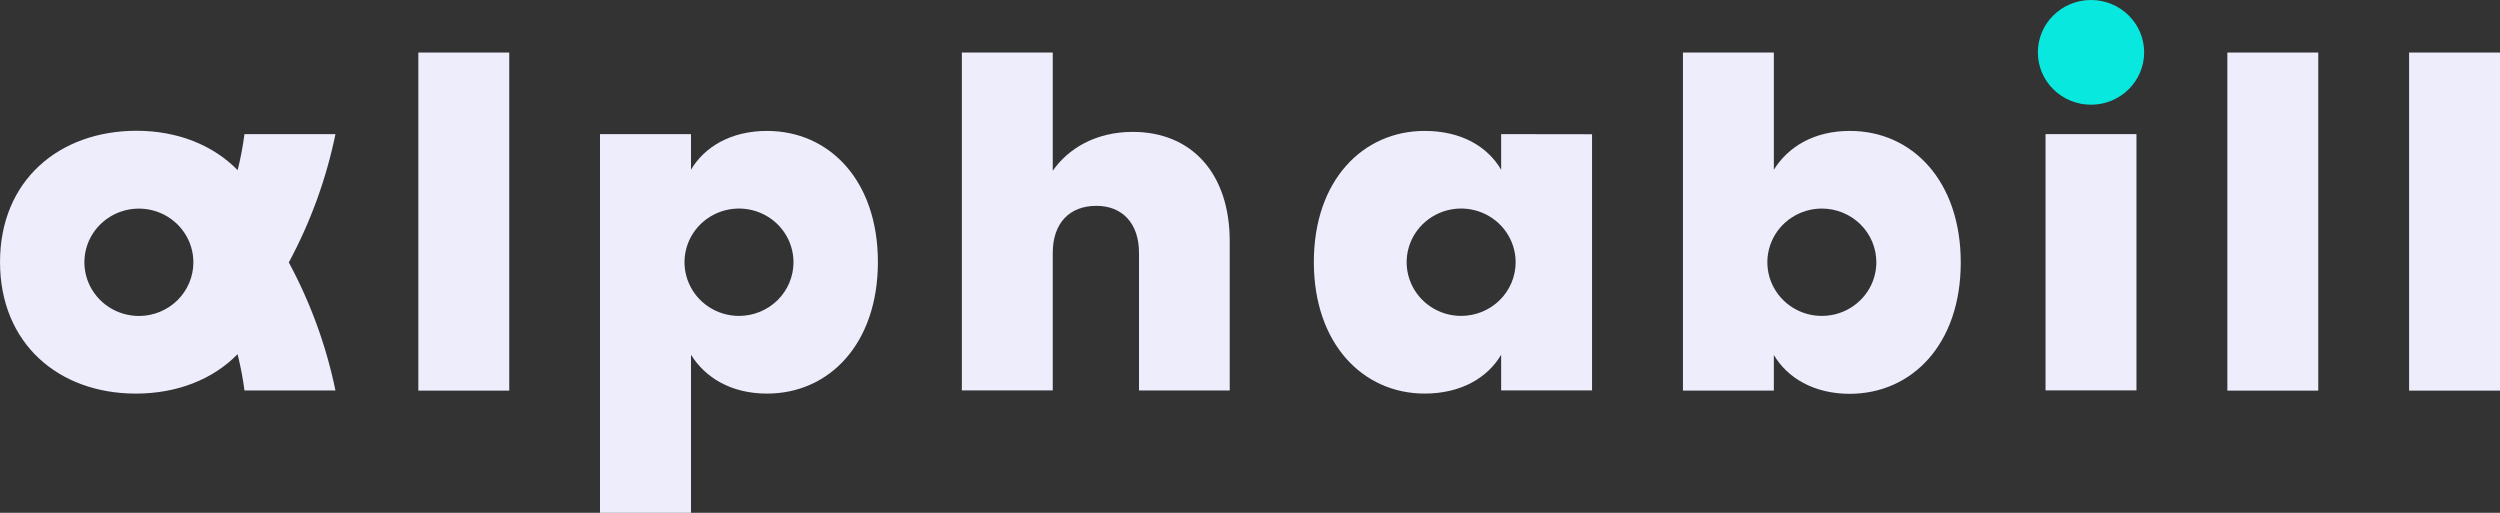<svg fill="none" height="32" viewBox="0 0 156 32" width="156" xmlns="http://www.w3.org/2000/svg"><rect x="0" y="0" width="156" height="32" fill="#333333" stroke="none"/><g fill="#eeedfc"><path d="m122.351 16.378c0-5.102-3.039-8.209-6.917-8.209-2.287 0-3.878 1.027-4.746 2.422v-7.312h-5.672v21.096h5.672v-2.225c.84 1.426 2.496 2.425 4.746 2.425 3.878-.015 6.917-3.095 6.917-8.197zm-5.267-.015c0 .662-.199 1.31-.573 1.861s-.905.98-1.526 1.234c-.622.254-1.305.32-1.965.191-.66-.129-1.266-.448-1.741-.917-.476-.469-.8-1.065-.931-1.715s-.064-1.323.194-1.935c.257-.612.693-1.135 1.252-1.503s1.217-.565 1.889-.565c.902 0 1.767.353 2.405.981.638.628.996 1.48.996 2.369z"/><path d="m26.105 3.279h5.672v21.096h-5.672z"/><path d="m60.02 3.279h5.672v7.376c.955-1.371 2.661-2.425 4.992-2.425 3.703 0 6.05 2.625 6.05 6.814v9.322h-5.66v-8.587c0-1.844-1.042-2.935-2.661-2.935-1.679 0-2.721 1.082-2.721 2.935v8.581h-5.672z"/><path d="m93.672 8.369v2.222c-.836-1.426-2.459-2.422-4.774-2.422-3.847 0-6.914 3.073-6.914 8.181 0 5.108 3.067 8.209 6.914 8.209 2.287 0 3.937-.999 4.774-2.425v2.225h5.672v-15.982zm-2.496 11.344c-.673 0-1.33-.197-1.889-.565s-.995-.891-1.253-1.503c-.257-.612-.325-1.286-.194-1.936.131-.65.455-1.247.931-1.715.476-.469 1.082-.788 1.741-.917.66-.129 1.343-.063 1.965.191.621.254 1.153.683 1.526 1.234s.573 1.199.573 1.861c0 .44-.088.876-.26 1.283-.171.407-.422.776-.739 1.087-.317.311-.692.558-1.105.726s-.856.254-1.303.253z"/><path d="m133.315 8.369h-5.673v15.991h5.673z"/></g><path d="m130.478 6.534c1.832 0 3.317-1.463 3.317-3.267s-1.485-3.267-3.317-3.267c-1.831 0-3.316 1.463-3.316 3.267s1.485 3.267 3.316 3.267z" fill="#08e8de"/><path d="m138.987 3.279h5.672v21.096h-5.672z" fill="#eeedfc"/><path d="m150.328 3.279h5.672v21.096h-5.672z" fill="#eeedfc"/><path d="m20.932 8.369h-5.678c-.098.757-.24 1.508-.424 2.25-1.538-1.574-3.763-2.459-6.321-2.459-4.833.009-8.508 3.11-8.508 8.191 0 5.08 3.647 8.209 8.477 8.209 2.565 0 4.805-.882 6.346-2.459.189.746.332 1.502.431 2.265h5.678c-.576-2.788-1.556-5.479-2.911-7.991 1.356-2.517 2.337-5.213 2.911-8.006zm-12.265 11.347c-.673 0-1.33-.197-1.889-.565s-.995-.891-1.253-1.503-.325-1.286-.194-1.935c.131-.65.455-1.247.931-1.715s1.082-.787 1.741-.917c.66-.129 1.343-.063 1.965.191.621.254 1.153.683 1.526 1.234s.573 1.199.573 1.861c0 .888-.358 1.741-.996 2.369-.638.628-1.503.981-2.405.981z" fill="#eeedfc"/><path d="m47.864 8.169c-2.256 0-3.906.996-4.746 2.422v-2.222h-5.678v23.628h5.678v-9.862c.867 1.398 2.462 2.425 4.746 2.425 3.878 0 6.917-3.107 6.917-8.209s-3.039-8.181-6.917-8.181zm-1.75 11.544c-.673 0-1.33-.197-1.889-.565-.559-.368-.995-.891-1.253-1.503-.257-.612-.325-1.286-.194-1.936.131-.65.455-1.247.931-1.715s1.082-.788 1.741-.917c.66-.129 1.343-.063 1.965.191.621.254 1.153.683 1.526 1.234s.573 1.199.573 1.861c0 .888-.358 1.74-.996 2.369-.638.628-1.503.981-2.405.981z" fill="#eeedfc"/></svg>